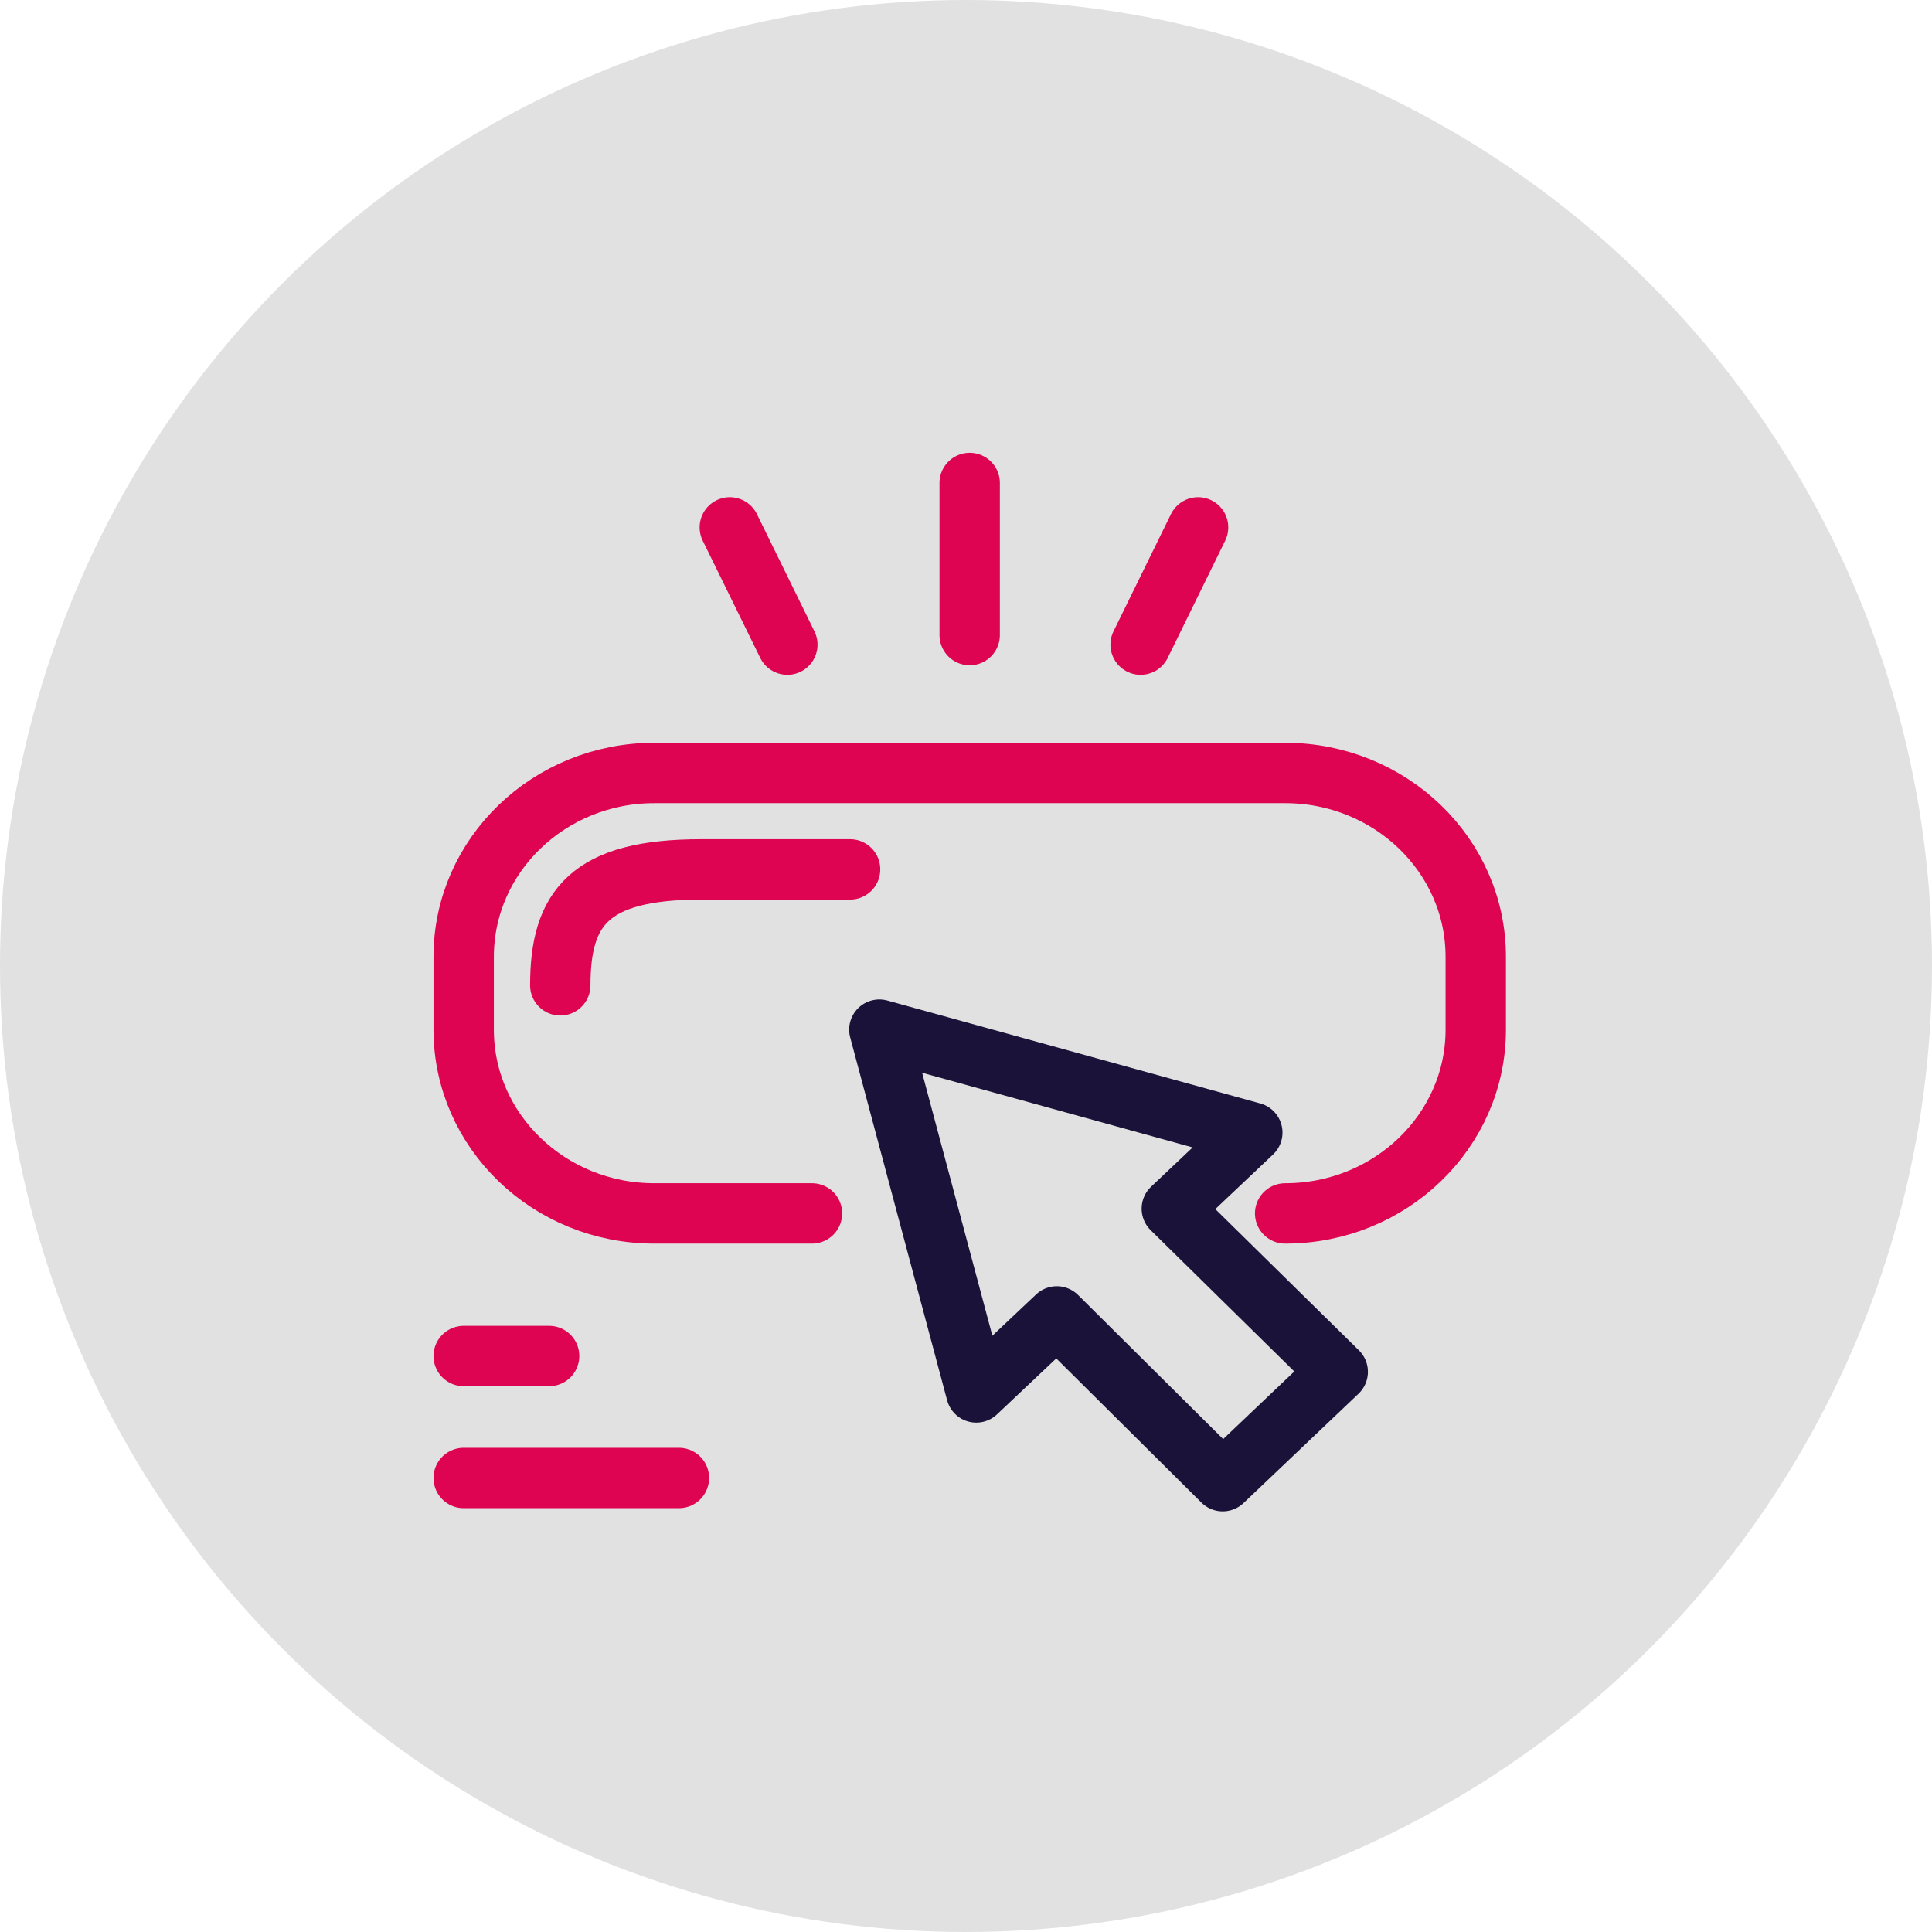 <svg width="32" height="32" viewBox="0 0 32 32" fill="none" xmlns="http://www.w3.org/2000/svg">
<circle cx="16" cy="16" r="16" fill="#E1E1E1"/>
<path d="M13.449 20.098H10.837C9.095 20.098 7.68 18.734 7.68 17.054V15.847C7.68 14.167 9.095 12.803 10.837 12.803H21.286C23.028 12.803 24.443 14.167 24.443 15.847V17.054C24.443 18.734 23.028 20.098 21.286 20.098" stroke="#DF0451" stroke-miterlimit="10" stroke-linecap="round" stroke-linejoin="round"/>
<path d="M9.28 16.32C9.28 15.04 9.76 14.4 11.614 14.4H14.08" stroke="#DF0451" stroke-miterlimit="10" stroke-linecap="round" stroke-linejoin="round"/>
<path d="M7.68 22.46H9.095" stroke="#DF0451" stroke-miterlimit="10" stroke-linecap="round" stroke-linejoin="round"/>
<path d="M7.68 24.48H11.245" stroke="#DF0451" stroke-miterlimit="10" stroke-linecap="round" stroke-linejoin="round"/>
<path d="M16.061 10.519V8" stroke="#DF0451" stroke-miterlimit="10" stroke-linecap="round" stroke-linejoin="round"/>
<path d="M13.041 10.677L12.088 8.735" stroke="#DF0451" stroke-miterlimit="10" stroke-linecap="round" stroke-linejoin="round"/>
<path d="M18.892 10.677L19.844 8.735" stroke="#DF0451" stroke-miterlimit="10" stroke-linecap="round" stroke-linejoin="round"/>
<path d="M22.157 22.722L19.409 20.019L20.742 18.759L14.565 17.054L16.17 23.063L17.504 21.804L20.252 24.533L22.157 22.722Z" stroke="#1A1238" stroke-miterlimit="10" stroke-linecap="round" stroke-linejoin="round"/>
</svg>
